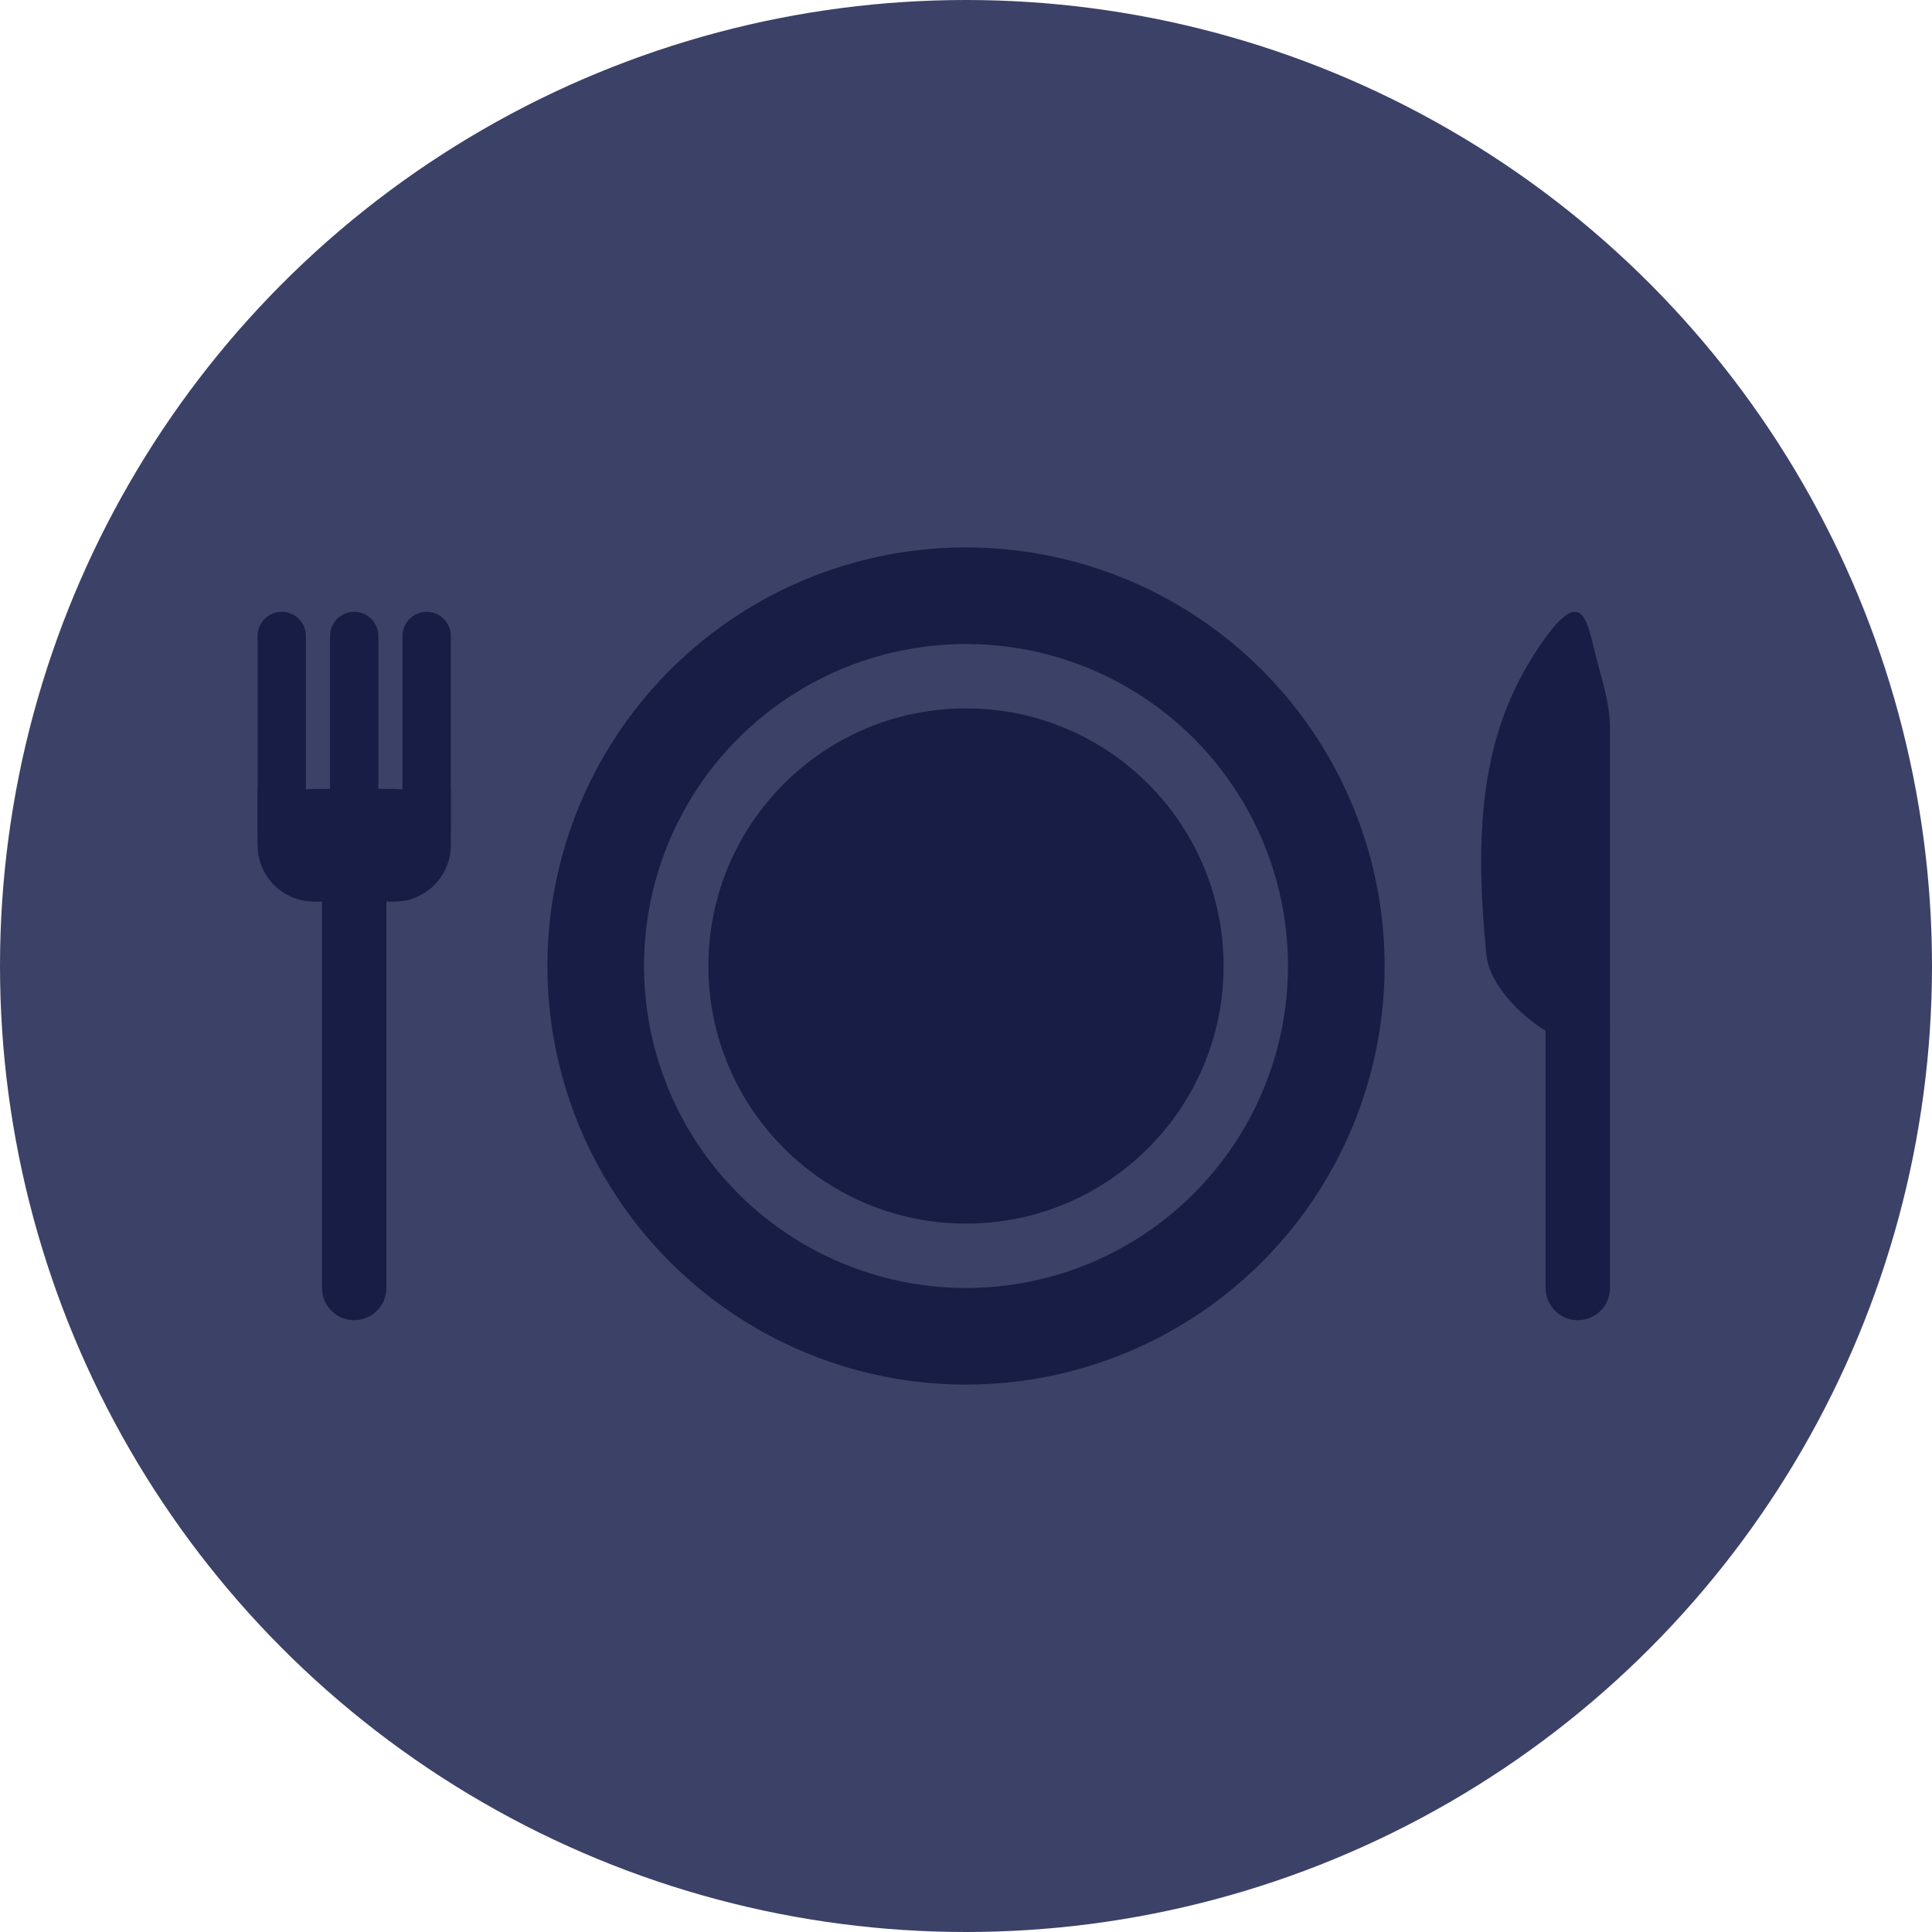 <svg width="60" height="60" viewBox="0 0 60 60" fill="none" xmlns="http://www.w3.org/2000/svg">
<circle cx="30" cy="30" r="30" fill="#3C4167"/>
<path d="M10 25.5C10 24.948 10.448 24.5 11 24.5V24.5V24.5C11.552 24.5 12 24.948 12 25.5V40C12 40.552 11.552 41 11 41V41C10.448 41 10 40.552 10 40V25.5Z" fill="#181D46"/>
<path d="M8 26.25C8 25.284 8.784 24.5 9.75 24.5H12.25C13.216 24.5 14 25.284 14 26.25V26.25C14 27.216 13.216 28 12.25 28H11H9.75C8.784 28 8 27.216 8 26.25V26.25Z" fill="#181D46"/>
<path d="M50 31.917C50 31.364 49.552 30.917 49 30.917V30.917C48.448 30.917 48 31.364 48 31.917V40C48 40.552 48.448 41 49 41V41C49.552 41 50 40.552 50 40V31.917Z" fill="#181D46"/>
<path d="M50 23.897V22.608C50 21.826 49.723 21.034 49.535 20.275C49.264 19.18 49.106 18.094 47.721 20.202C46.131 22.622 45.725 25.404 46.167 29.694C46.298 30.96 48.372 32.675 49.633 32.502V32.502C50.005 32.45 50 32.101 50 31.726V23.897Z" fill="#181D46"/>
<circle cx="30" cy="30" r="13" fill="#181D46"/>
<path d="M8 19.75C8 19.336 8.336 19 8.75 19V19C9.164 19 9.5 19.336 9.5 19.75V25.75C9.5 26.164 9.164 26.5 8.75 26.5V26.5C8.336 26.5 8 26.164 8 25.75V19.75Z" fill="#181D46"/>
<path d="M10.25 19.75C10.25 19.336 10.586 19 11 19V19C11.414 19 11.75 19.336 11.75 19.75V25.25C11.75 25.664 11.414 26 11 26V26C10.586 26 10.25 25.664 10.25 25.25V19.75Z" fill="#181D46"/>
<path d="M12.5 19.75C12.5 19.336 12.836 19 13.25 19V19C13.664 19 14 19.336 14 19.75V25.75C14 26.164 13.664 26.5 13.25 26.5V26.5V26.5C12.836 26.5 12.5 26.164 12.5 25.75V19.75Z" fill="#181D46"/>
<circle cx="30" cy="30" r="10" fill="#3C4167"/>
<circle cx="30" cy="30" r="8" fill="#181D46"/>
<path d="M13 24.5H14V26.242H13V24.5Z" fill="#181D46"/>
<path d="M8 24.5H9V26.242H8V24.5Z" fill="#181D46"/>
</svg>
